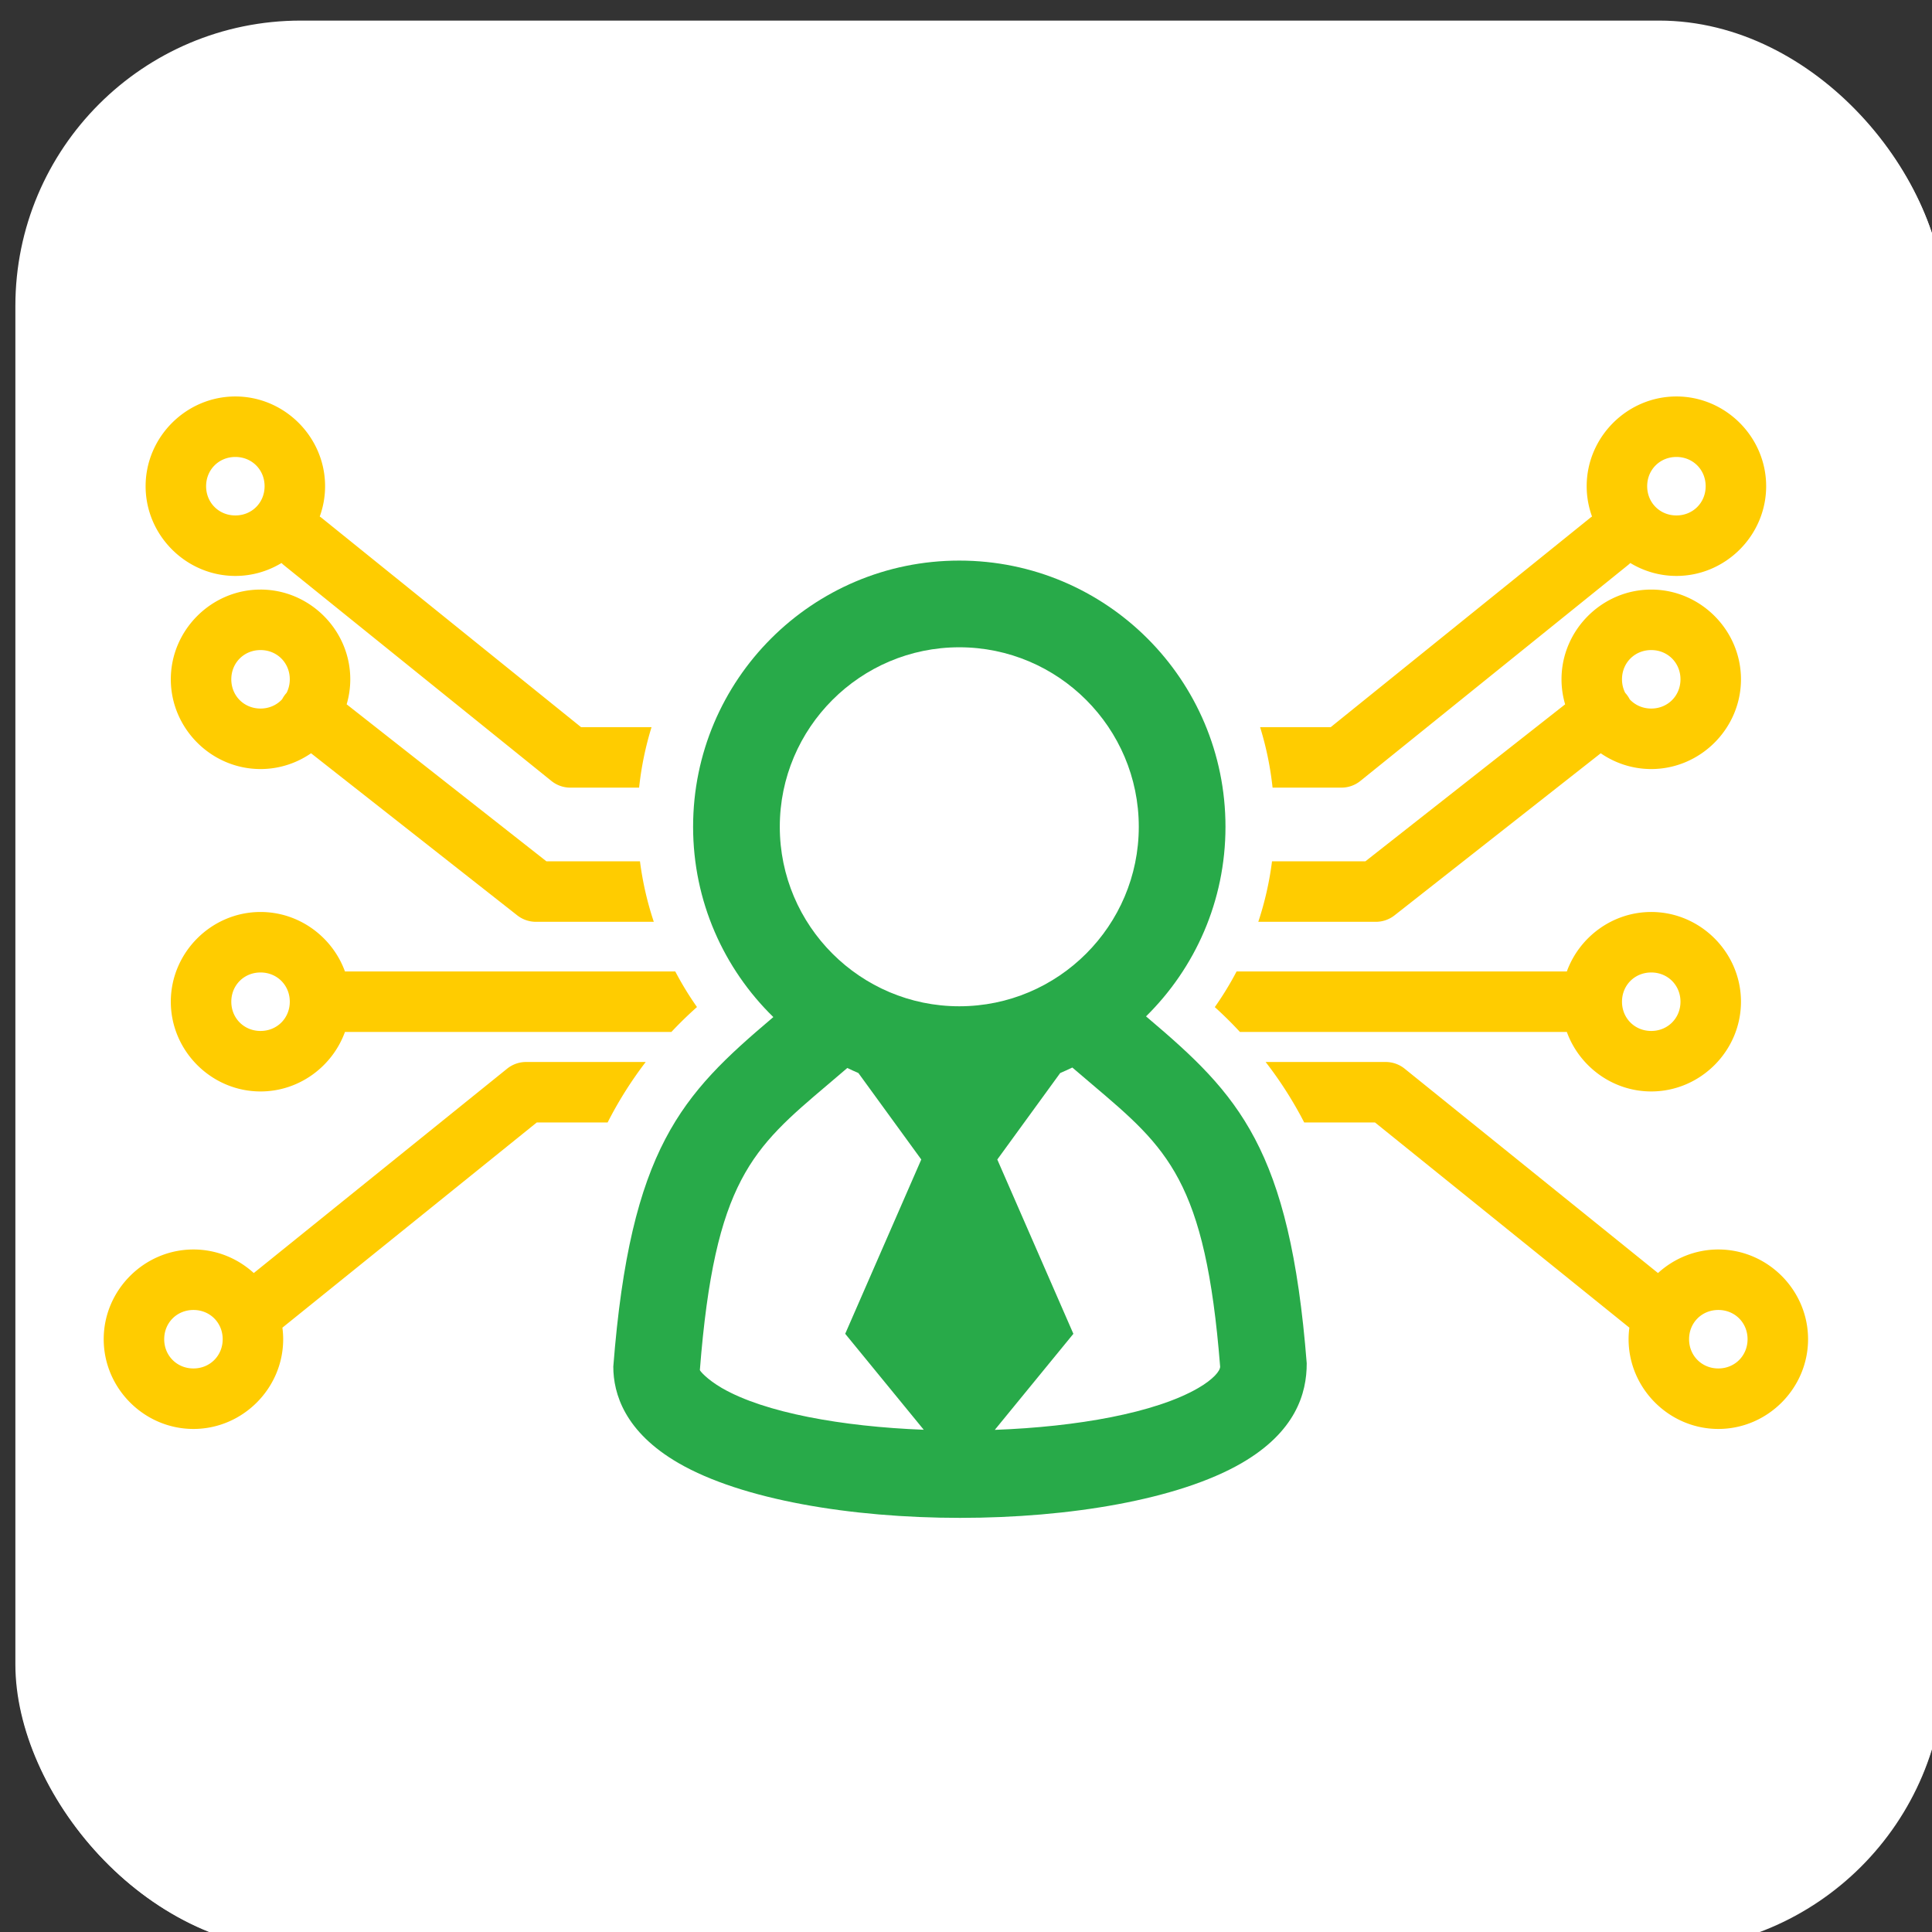 <?xml version="1.0" encoding="UTF-8" standalone="no"?>
<!-- Created with Inkscape (http://www.inkscape.org/) -->

<svg
   xmlns:dc="http://purl.org/dc/elements/1.1/"
   xmlns:cc="http://creativecommons.org/ns#"
   xmlns:rdf="http://www.w3.org/1999/02/22-rdf-syntax-ns#"
   xmlns:svg="http://www.w3.org/2000/svg"
   xmlns="http://www.w3.org/2000/svg"
   xmlns:sodipodi="http://sodipodi.sourceforge.net/DTD/sodipodi-0.dtd"
   xmlns:inkscape="http://www.inkscape.org/namespaces/inkscape"
   width="285.75mm"
   height="285.75mm"
   viewBox="0 0 285.75 285.75"
   version="1.1"
   id="svg1898"
   inkscape:version="0.92.4 5da689c313, 2019-01-14"
   sodipodi:docname="logo - litbang.svg">
  <rect x="0" y="0" width="285.75" height="285.75" fill="#333333" stroke="none"/>
  <defs
     id="defs1892">
    <filter
       style="color-interpolation-filters:sRGB"
       inkscape:label="Drop Shadow"
       id="filter1342-5-6">
      <feFlood
         flood-opacity="0.435"
         flood-color="rgb(0,0,0)"
         result="flood"
         id="feFlood1332-4-8" />
      <feComposite
         in="flood"
         in2="SourceGraphic"
         operator="in"
         result="composite1"
         id="feComposite1334-81-4" />
      <feGaussianBlur
         in="composite1"
         stdDeviation="15.043"
         result="blur"
         id="feGaussianBlur1336-2-0" />
      <feOffset
         dx="6.7"
         dy="6.7"
         result="offset"
         id="feOffset1338-8-0" />
      <feComposite
         in="SourceGraphic"
         in2="offset"
         operator="over"
         result="composite2"
         id="feComposite1340-9-7" />
    </filter>
    <filter
       style="color-interpolation-filters:sRGB"
       inkscape:label="Drop Shadow"
       id="filter1342-3-0">
      <feFlood
         flood-opacity="0.435"
         flood-color="rgb(0,0,0)"
         result="flood"
         id="feFlood1332-8-6" />
      <feComposite
         in="flood"
         in2="SourceGraphic"
         operator="in"
         result="composite1"
         id="feComposite1334-8-1" />
      <feGaussianBlur
         in="composite1"
         stdDeviation="15.043"
         result="blur"
         id="feGaussianBlur1336-3-8" />
      <feOffset
         dx="6.7"
         dy="6.7"
         result="offset"
         id="feOffset1338-1-0" />
      <feComposite
         in="SourceGraphic"
         in2="offset"
         operator="over"
         result="composite2"
         id="feComposite1340-8-9" />
    </filter>
    <filter
       style="color-interpolation-filters:sRGB"
       inkscape:label="Drop Shadow"
       id="filter1798">
      <feFlood
         flood-opacity="0.435"
         flood-color="rgb(0,0,0)"
         result="flood"
         id="feFlood1788" />
      <feComposite
         in="flood"
         in2="SourceGraphic"
         operator="in"
         result="composite1"
         id="feComposite1790" />
      <feGaussianBlur
         in="composite1"
         stdDeviation="15.043"
         result="blur"
         id="feGaussianBlur1792" />
      <feOffset
         dx="6.7"
         dy="6.7"
         result="offset"
         id="feOffset1794" />
      <feComposite
         in="SourceGraphic"
         in2="offset"
         operator="over"
         result="composite2"
         id="feComposite1796" />
    </filter>
    <filter
       style="color-interpolation-filters:sRGB"
       inkscape:label="Drop Shadow"
       id="filter1810">
      <feFlood
         flood-opacity="0.435"
         flood-color="rgb(0,0,0)"
         result="flood"
         id="feFlood1800" />
      <feComposite
         in="flood"
         in2="SourceGraphic"
         operator="in"
         result="composite1"
         id="feComposite1802" />
      <feGaussianBlur
         in="composite1"
         stdDeviation="15.043"
         result="blur"
         id="feGaussianBlur1804" />
      <feOffset
         dx="6.7"
         dy="6.7"
         result="offset"
         id="feOffset1806" />
      <feComposite
         in="SourceGraphic"
         in2="offset"
         operator="over"
         result="composite2"
         id="feComposite1808" />
    </filter>
    <filter
       style="color-interpolation-filters:sRGB"
       inkscape:label="Drop Shadow"
       id="filter1822">
      <feFlood
         flood-opacity="0.435"
         flood-color="rgb(0,0,0)"
         result="flood"
         id="feFlood1812" />
      <feComposite
         in="flood"
         in2="SourceGraphic"
         operator="in"
         result="composite1"
         id="feComposite1814" />
      <feGaussianBlur
         in="composite1"
         stdDeviation="15.043"
         result="blur"
         id="feGaussianBlur1816" />
      <feOffset
         dx="6.7"
         dy="6.7"
         result="offset"
         id="feOffset1818" />
      <feComposite
         in="SourceGraphic"
         in2="offset"
         operator="over"
         result="composite2"
         id="feComposite1820" />
    </filter>
    <filter
       style="color-interpolation-filters:sRGB"
       inkscape:label="Drop Shadow"
       id="filter1342-5">
      <feFlood
         flood-opacity="0.435"
         flood-color="rgb(0,0,0)"
         result="flood"
         id="feFlood1332-4" />
      <feComposite
         in="flood"
         in2="SourceGraphic"
         operator="in"
         result="composite1"
         id="feComposite1334-81" />
      <feGaussianBlur
         in="composite1"
         stdDeviation="15.043"
         result="blur"
         id="feGaussianBlur1336-2" />
      <feOffset
         dx="6.7"
         dy="6.7"
         result="offset"
         id="feOffset1338-8" />
      <feComposite
         in="SourceGraphic"
         in2="offset"
         operator="over"
         result="composite2"
         id="feComposite1340-9" />
    </filter>
    <filter
       style="color-interpolation-filters:sRGB"
       inkscape:label="Drop Shadow"
       id="filter1342-5-8">
      <feFlood
         flood-opacity="0.435"
         flood-color="rgb(0,0,0)"
         result="flood"
         id="feFlood1332-4-9" />
      <feComposite
         in="flood"
         in2="SourceGraphic"
         operator="in"
         result="composite1"
         id="feComposite1334-81-7" />
      <feGaussianBlur
         in="composite1"
         stdDeviation="15.043"
         result="blur"
         id="feGaussianBlur1336-2-7" />
      <feOffset
         dx="6.7"
         dy="6.7"
         result="offset"
         id="feOffset1338-8-6" />
      <feComposite
         in="SourceGraphic"
         in2="offset"
         operator="over"
         result="composite2"
         id="feComposite1340-9-4" />
    </filter>
  </defs>
  <sodipodi:namedview
     id="base"
     pagecolor="#ffffff"
     bordercolor="#666666"
     borderopacity="1.0"
     inkscape:pageopacity="0.0"
     inkscape:pageshadow="2"
     inkscape:zoom="0.056568542"
     inkscape:cx="4648.7555"
     inkscape:cy="-218.26183"
     inkscape:document-units="mm"
     inkscape:current-layer="layer1"
     showgrid="false"
     fit-margin-top="0"
     fit-margin-left="0"
     fit-margin-right="0"
     fit-margin-bottom="0"
     inkscape:window-width="1280"
     inkscape:window-height="665"
     inkscape:window-x="0"
     inkscape:window-y="0"
     inkscape:window-maximized="1" />
  <g
     inkscape:label="Layer 1"
     inkscape:groupmode="layer"
     id="layer1"
     transform="translate(-98.944,87.992)">
    <g
       id="g3029"
       transform="matrix(7.838,0,0,7.838,-676.568,-1380.063)">
      <g
         transform="matrix(0.19,0,0,0.19,291.039,422.125)"
         id="g2435">
        <rect
           transform="matrix(0.591,0,0,0.591,-727.005,-916.667)"
           ry="47.956"
           y="-736.529"
           x="-477.904"
           height="324.115"
           width="324.115"
           id="rect2431"
           style="opacity:1;fill:#f9f9f9;fill-opacity:1;stroke:none;stroke-width:1.058;stroke-linecap:round;stroke-linejoin:miter;stroke-miterlimit:4;stroke-dasharray:none;stroke-dashoffset:0;stroke-opacity:1" />
        <rect
           style="opacity:1;fill:#ffffff;fill-opacity:1;stroke:none;stroke-width:0.626;stroke-linecap:round;stroke-linejoin:miter;stroke-miterlimit:4;stroke-dasharray:none;stroke-dashoffset:0;stroke-opacity:1"
           id="rect2433"
           width="191.593"
           height="191.593"
           x="-1009.507"
           y="-1352.05"
           ry="28.348" />
      </g>
      <g
         id="g2441"
         transform="matrix(0.163,0,0,0.163,166.391,234.636)">
        <path
           id="path2437"
           transform="scale(0.265)"
           d="m -1458.668,-1442.473 c -21.494,0 -39.205,17.711 -39.205,39.205 0,21.494 17.711,39.197 39.205,39.197 7.346,0 14.247,-2.07 20.152,-5.65 a 13.215,13.215 0 0 0 1.121,1.008 l 116.789,94.199 a 13.215,13.215 0 0 0 8.289,2.932 h 30.029 a 139.228,139.228 0 0 1 5.434,-26.428 h -30.797 l -113.156,-91.277 a 13.215,13.215 0 0 0 -0.998,-0.748 c 1.506,-4.142 2.334,-8.598 2.334,-13.232 0,-21.494 -17.703,-39.205 -39.197,-39.205 z m 629.541,0 c -21.494,0 -39.205,17.711 -39.205,39.205 0,4.638 0.829,9.097 2.338,13.242 a 13.215,13.215 0 0 0 -1.002,0.738 l -113.156,91.277 h -30.85 a 139.228,139.228 0 0 1 5.445,26.428 h 30.07 a 13.215,13.215 0 0 0 8.297,-2.932 l 116.789,-94.199 a 13.215,13.215 0 0 0 1.129,-1.004 c 5.904,3.577 12.802,5.646 20.145,5.646 21.494,0 39.199,-17.703 39.199,-39.197 0,-21.494 -17.705,-39.205 -39.199,-39.205 z m -629.541,26.428 c 7.21,0 12.77,5.567 12.77,12.777 0,7.21 -5.559,12.771 -12.77,12.771 -7.21,0 -12.779,-5.561 -12.779,-12.771 0,-7.21 5.569,-12.777 12.779,-12.777 z m 629.541,0 c 7.21,0 12.771,5.567 12.771,12.777 0,7.21 -5.561,12.771 -12.771,12.771 -7.21,0 -12.777,-5.561 -12.777,-12.771 0,-7.21 5.567,-12.777 12.777,-12.777 z m -618.543,57.932 c -21.494,0 -39.197,17.711 -39.197,39.205 0,21.494 17.703,39.199 39.197,39.199 8.156,0 15.763,-2.555 22.068,-6.893 l 90.084,70.812 a 13.215,13.215 0 0 0 8.166,2.818 h 51.484 a 139.228,139.228 0 0 1 -6.041,-26.426 h -40.875 l -87.264,-68.586 c 1.023,-3.475 1.582,-7.14 1.582,-10.926 0,-21.494 -17.711,-39.205 -39.205,-39.205 z m 607.537,0 c -21.494,0 -39.197,17.711 -39.197,39.205 0,3.787 0.559,7.452 1.582,10.928 l -87.264,68.584 h -40.787 a 139.228,139.228 0 0 1 -5.994,26.426 h 51.35 a 13.215,13.215 0 0 0 8.164,-2.818 l 90.084,-70.811 c 6.304,4.336 13.908,6.891 22.062,6.891 21.494,0 39.205,-17.705 39.205,-39.199 0,-21.494 -17.711,-39.205 -39.205,-39.205 z m -607.537,26.428 c 7.21,0 12.777,5.567 12.777,12.777 0,2.148 -0.502,4.145 -1.387,5.896 a 13.215,13.215 0 0 0 -1.953,2.814 c -2.313,2.51 -5.643,4.061 -9.438,4.061 -7.21,0 -12.771,-5.561 -12.771,-12.771 0,-7.21 5.561,-12.777 12.771,-12.777 z m 607.537,0 c 7.21,0 12.777,5.567 12.777,12.777 0,7.21 -5.567,12.771 -12.777,12.771 -3.766,0 -7.072,-1.526 -9.381,-4.002 a 13.215,13.215 0 0 0 -2.006,-2.879 c -0.882,-1.75 -1.385,-3.745 -1.385,-5.891 0,-7.21 5.561,-12.777 12.771,-12.777 z m -607.537,114.42 c -21.494,0 -39.197,17.703 -39.197,39.197 0,21.494 17.703,39.205 39.197,39.205 16.867,0 31.402,-10.909 36.879,-25.992 h 142.606 a 171.132,171.132 0 0 1 11.182,-10.887 139.228,139.228 0 0 1 -9.482,-15.539 h -144.305 c -5.477,-15.081 -20.012,-25.984 -36.879,-25.984 z m 607.537,0 c -16.867,0 -31.396,10.904 -36.871,25.984 h -144.268 a 139.228,139.228 0 0 1 -9.52,15.57 171.132,171.132 0 0 1 10.98,10.855 h 142.807 c 5.475,15.083 20.004,25.992 36.871,25.992 21.494,0 39.205,-17.711 39.205,-39.205 0,-21.494 -17.711,-39.197 -39.205,-39.197 z m -607.537,26.426 c 7.21,0 12.777,5.561 12.777,12.771 0,7.21 -5.567,12.777 -12.777,12.777 -7.21,0 -12.771,-5.567 -12.771,-12.777 0,-7.21 5.561,-12.771 12.771,-12.771 z m 607.537,0 c 7.21,0 12.777,5.561 12.777,12.771 0,7.21 -5.567,12.777 -12.777,12.777 -7.21,0 -12.771,-5.567 -12.771,-12.777 0,-7.21 5.561,-12.771 12.771,-12.771 z m -491.523,39.103 a 13.215,13.215 0 0 0 -8.297,2.93 l -110.67,89.271 c -6.984,-6.379 -16.25,-10.293 -26.354,-10.293 -21.494,0 -39.205,17.703 -39.205,39.197 0,21.494 17.711,39.207 39.205,39.207 21.494,0 39.199,-17.713 39.199,-39.207 0,-1.708 -0.123,-3.388 -0.34,-5.041 l 111.127,-89.639 h 30.947 a 171.132,171.132 0 0 1 16.641,-26.426 z m 323.072,0 a 171.132,171.132 0 0 1 16.85,26.426 h 30.93 l 111.121,89.637 c -0.217,1.654 -0.342,3.334 -0.342,5.043 0,21.494 17.711,39.207 39.205,39.207 21.494,0 39.199,-17.713 39.199,-39.207 0,-21.494 -17.705,-39.197 -39.199,-39.197 -10.104,0 -19.37,3.916 -26.355,10.295 l -110.674,-89.273 a 13.215,13.215 0 0 0 -8.289,-2.93 z m -468.393,108.336 c 7.21,0 12.771,5.559 12.771,12.77 0,7.21 -5.561,12.779 -12.771,12.779 -7.21,0 -12.777,-5.569 -12.777,-12.779 0,-7.21 5.567,-12.77 12.777,-12.77 z m 666.156,0 c 7.21,0 12.771,5.559 12.771,12.77 0,7.21 -5.561,12.779 -12.771,12.779 -7.21,0 -12.777,-5.569 -12.777,-12.779 0,-7.21 5.567,-12.77 12.777,-12.77 z"
           style="color:#000000;font-style:normal;font-variant:normal;font-weight:normal;font-stretch:normal;font-size:medium;line-height:normal;font-family:sans-serif;font-variant-ligatures:normal;font-variant-position:normal;font-variant-caps:normal;font-variant-numeric:normal;font-variant-alternates:normal;font-feature-settings:normal;text-indent:0;text-align:start;text-decoration:none;text-decoration-line:none;text-decoration-style:solid;text-decoration-color:#000000;letter-spacing:normal;word-spacing:normal;text-transform:none;writing-mode:lr-tb;direction:ltr;text-orientation:mixed;dominant-baseline:auto;baseline-shift:baseline;text-anchor:start;white-space:normal;shape-padding:0;clip-rule:nonzero;display:inline;overflow:visible;visibility:visible;opacity:1;isolation:auto;mix-blend-mode:normal;color-interpolation:sRGB;color-interpolation-filters:linearRGB;solid-color:#000000;solid-opacity:1;vector-effect:none;fill:#ffcc00;fill-opacity:1;fill-rule:nonzero;stroke:none;stroke-width:26.428;stroke-linecap:round;stroke-linejoin:round;stroke-miterlimit:4;stroke-dasharray:none;stroke-dashoffset:0;stroke-opacity:1;color-rendering:auto;image-rendering:auto;shape-rendering:auto;text-rendering:auto;enable-background:accumulate"
           inkscape:connector-curvature="0" />
        <path
           inkscape:connector-curvature="0"
           id="path2439"
           style="fill:#28aa49;fill-opacity:1;fill-rule:nonzero;stroke:none;stroke-width:0.502"
           d="m -275.095,-267.454 c -4.963,2.87 -14.001,4.481 -23.535,4.832 l 9.098,-11.12 -8.807,-20.178 7.281,-10.011 c 0.477,-0.196 0.938,-0.421 1.405,-0.637 l 2.303,1.962 c 8.722,7.392 13.102,11.105 14.809,32.663 0,0.506 -0.788,1.465 -2.554,2.489 z m -55.104,0.005 c -1.766,-1.028 -2.559,-1.987 -2.574,-2.098 1.721,-21.954 6.102,-25.668 14.829,-33.06 l 2.238,-1.907 c 0.427,0.196 0.848,0.401 1.285,0.582 l 7.281,10.011 -8.807,20.178 9.093,11.11 c -9.459,-0.366 -18.407,-1.972 -23.344,-4.817 z m 48.239,-64.99 c 0,11.456 -9.319,20.78 -20.78,20.78 -11.456,0 -20.78,-9.324 -20.78,-20.78 0,-11.456 9.324,-20.78 20.78,-20.78 11.461,0 20.78,9.324 20.78,20.78 z m 1.099,22.17 -0.261,-0.221 c 5.676,-5.59 9.198,-13.353 9.198,-21.949 0,-17.022 -13.795,-30.816 -30.816,-30.816 -17.022,0 -30.816,13.795 -30.816,30.816 0,8.636 3.563,16.434 9.289,22.03 l -0.166,0.142 c -10.408,8.822 -16.389,15.024 -18.361,40.326 0,3.111 1.315,7.567 7.577,11.18 7.306,4.22 19.937,6.328 32.573,6.328 12.631,0 25.266,-2.108 32.568,-6.328 6.258,-3.618 7.572,-8.074 7.557,-11.572 -1.957,-24.91 -7.934,-31.112 -18.341,-39.934" />
      </g>
    </g>
  </g>
</svg>

